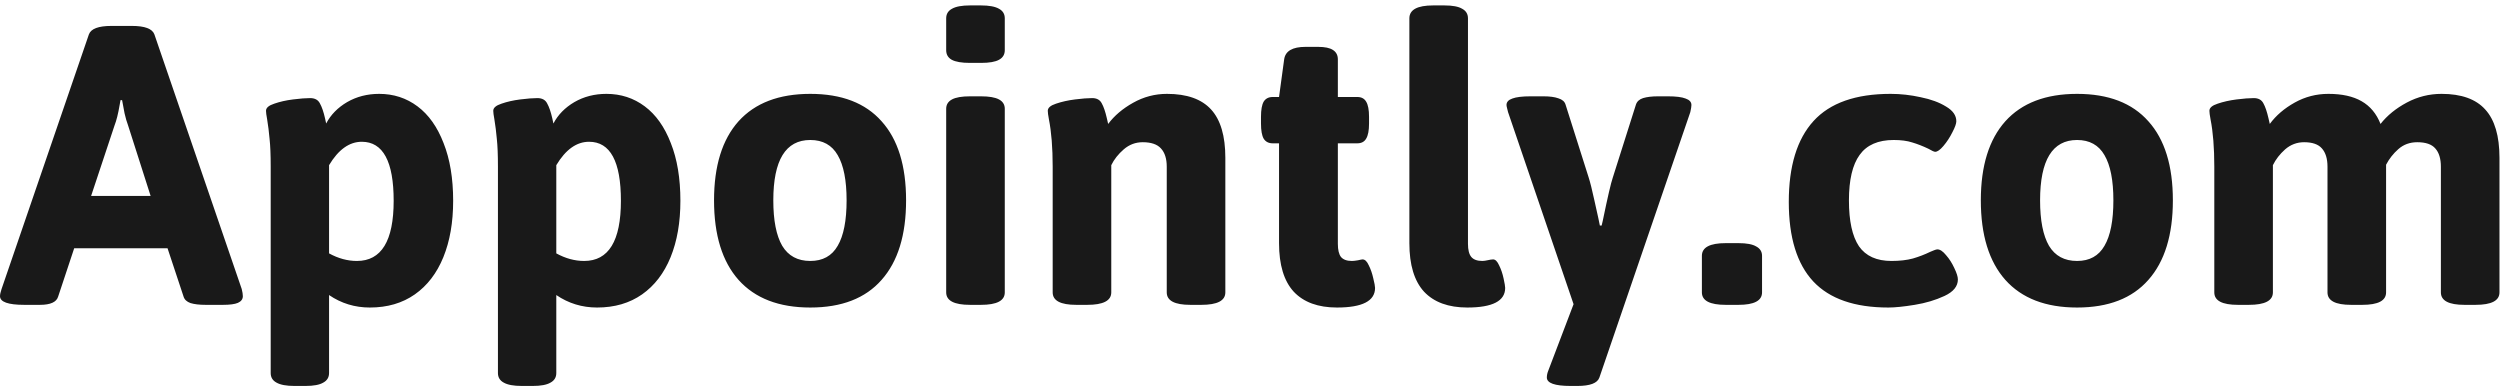 <svg width="263" height="41" viewBox="0 0 263 41" fill="none" xmlns="http://www.w3.org/2000/svg">
<path d="M2.555 32.07C0.852 32.07 0 31.766 0 31.156C0 30.984 0.055 30.734 0.164 30.406L9.352 3.617C9.57 3.023 10.359 2.727 11.719 2.727H13.875C15.234 2.727 16.023 3.023 16.242 3.617L25.43 30.406C25.508 30.719 25.547 30.969 25.547 31.156C25.547 31.469 25.375 31.703 25.031 31.859C24.703 32 24.18 32.07 23.461 32.07H21.633C20.977 32.07 20.445 32.008 20.039 31.883C19.648 31.742 19.406 31.516 19.312 31.203L17.625 26.117H7.805L6.117 31.203C5.945 31.781 5.305 32.07 4.195 32.07H2.555ZM15.844 20.609L13.477 13.203C13.336 12.828 13.211 12.398 13.102 11.914C13.008 11.43 12.922 10.969 12.844 10.531H12.68L12.586 11.047C12.43 11.969 12.25 12.688 12.047 13.203L9.586 20.609H15.844ZM30.984 40.602C30.125 40.602 29.492 40.484 29.086 40.25C28.68 40.031 28.477 39.695 28.477 39.242V17.539C28.477 16.289 28.438 15.312 28.359 14.609C28.297 13.891 28.211 13.203 28.102 12.547C28.023 12.125 27.984 11.828 27.984 11.656C27.984 11.344 28.273 11.094 28.852 10.906C29.43 10.703 30.086 10.555 30.82 10.461C31.57 10.367 32.172 10.32 32.625 10.32C33.125 10.32 33.469 10.508 33.656 10.883C33.859 11.242 34.039 11.766 34.195 12.453L34.312 12.992C34.797 12.07 35.531 11.32 36.516 10.742C37.516 10.164 38.641 9.875 39.891 9.875C41.406 9.875 42.75 10.312 43.922 11.188C45.094 12.062 46.008 13.352 46.664 15.055C47.336 16.742 47.672 18.766 47.672 21.125C47.672 23.391 47.328 25.367 46.641 27.055C45.953 28.742 44.953 30.047 43.641 30.969C42.328 31.891 40.75 32.352 38.906 32.352C37.328 32.352 35.898 31.914 34.617 31.039V39.242C34.617 39.695 34.414 40.031 34.008 40.25C33.617 40.484 32.992 40.602 32.133 40.602H30.984ZM37.547 27.453C40.125 27.453 41.414 25.344 41.414 21.125C41.414 16.984 40.297 14.914 38.062 14.914C36.75 14.914 35.602 15.734 34.617 17.375V26.656C35.586 27.188 36.562 27.453 37.547 27.453ZM54.891 40.602C54.031 40.602 53.398 40.484 52.992 40.25C52.586 40.031 52.383 39.695 52.383 39.242V17.539C52.383 16.289 52.344 15.312 52.266 14.609C52.203 13.891 52.117 13.203 52.008 12.547C51.93 12.125 51.891 11.828 51.891 11.656C51.891 11.344 52.18 11.094 52.758 10.906C53.336 10.703 53.992 10.555 54.727 10.461C55.477 10.367 56.078 10.32 56.531 10.32C57.031 10.32 57.375 10.508 57.562 10.883C57.766 11.242 57.945 11.766 58.102 12.453L58.219 12.992C58.703 12.07 59.438 11.32 60.422 10.742C61.422 10.164 62.547 9.875 63.797 9.875C65.312 9.875 66.656 10.312 67.828 11.188C69 12.062 69.914 13.352 70.57 15.055C71.242 16.742 71.578 18.766 71.578 21.125C71.578 23.391 71.234 25.367 70.547 27.055C69.859 28.742 68.859 30.047 67.547 30.969C66.234 31.891 64.656 32.352 62.812 32.352C61.234 32.352 59.805 31.914 58.523 31.039V39.242C58.523 39.695 58.32 40.031 57.914 40.25C57.523 40.484 56.898 40.602 56.039 40.602H54.891ZM61.453 27.453C64.031 27.453 65.32 25.344 65.32 21.125C65.32 16.984 64.203 14.914 61.969 14.914C60.656 14.914 59.508 15.734 58.523 17.375V26.656C59.492 27.188 60.469 27.453 61.453 27.453ZM85.242 32.352C81.945 32.352 79.43 31.383 77.695 29.445C75.977 27.508 75.117 24.719 75.117 21.078C75.117 17.453 75.977 14.68 77.695 12.758C79.43 10.836 81.945 9.875 85.242 9.875C88.539 9.875 91.039 10.836 92.742 12.758C94.461 14.664 95.32 17.438 95.32 21.078C95.32 24.719 94.461 27.508 92.742 29.445C91.039 31.383 88.539 32.352 85.242 32.352ZM85.242 27.453C86.555 27.453 87.516 26.922 88.125 25.859C88.75 24.797 89.062 23.203 89.062 21.078C89.062 18.969 88.75 17.383 88.125 16.32C87.516 15.258 86.555 14.727 85.242 14.727C82.648 14.727 81.352 16.844 81.352 21.078C81.352 23.188 81.664 24.781 82.289 25.859C82.93 26.922 83.914 27.453 85.242 27.453ZM102.047 6.617C101.172 6.617 100.531 6.508 100.125 6.289C99.734 6.07 99.539 5.734 99.539 5.281V1.93C99.539 1.477 99.742 1.141 100.148 0.922C100.555 0.688 101.188 0.57 102.047 0.57H103.195C104.055 0.57 104.688 0.688 105.094 0.922C105.5 1.141 105.703 1.477 105.703 1.93V5.281C105.703 5.734 105.5 6.07 105.094 6.289C104.703 6.508 104.07 6.617 103.195 6.617H102.047ZM102.047 32.07C100.375 32.07 99.539 31.633 99.539 30.758V11.445C99.539 11.008 99.742 10.68 100.148 10.461C100.555 10.242 101.188 10.133 102.047 10.133H103.195C104.055 10.133 104.688 10.242 105.094 10.461C105.5 10.68 105.703 11.008 105.703 11.445V30.758C105.703 31.633 104.867 32.07 103.195 32.07H102.047ZM113.227 32.07C111.57 32.07 110.742 31.633 110.742 30.758V17.539C110.742 15.539 110.609 13.875 110.344 12.547C110.266 12.125 110.227 11.828 110.227 11.656C110.227 11.344 110.516 11.094 111.094 10.906C111.688 10.703 112.352 10.555 113.086 10.461C113.836 10.367 114.438 10.32 114.891 10.32C115.375 10.32 115.711 10.5 115.898 10.859C116.102 11.219 116.281 11.742 116.438 12.43L116.578 13.039C117.234 12.164 118.109 11.422 119.203 10.812C120.312 10.188 121.5 9.875 122.766 9.875C124.859 9.875 126.406 10.422 127.406 11.516C128.406 12.609 128.906 14.305 128.906 16.602V30.758C128.906 31.633 128.062 32.07 126.375 32.07H125.227C123.57 32.07 122.742 31.633 122.742 30.758V17.539C122.742 16.695 122.539 16.055 122.133 15.617C121.742 15.18 121.102 14.961 120.211 14.961C119.461 14.961 118.797 15.211 118.219 15.711C117.641 16.211 117.203 16.766 116.906 17.375V30.758C116.906 31.633 116.062 32.07 114.375 32.07H113.227ZM140.648 32.352C138.664 32.352 137.148 31.797 136.102 30.688C135.07 29.562 134.555 27.859 134.555 25.578V15.078H133.898C133.461 15.078 133.141 14.914 132.938 14.586C132.75 14.258 132.656 13.727 132.656 12.992V12.289C132.656 11.555 132.75 11.023 132.938 10.695C133.141 10.367 133.461 10.203 133.898 10.203H134.555L135.094 6.242C135.219 5.367 135.969 4.93 137.344 4.93H138.656C139.375 4.93 139.898 5.039 140.227 5.258C140.57 5.477 140.742 5.805 140.742 6.242V10.203H142.781C143.219 10.203 143.531 10.367 143.719 10.695C143.922 11.023 144.023 11.555 144.023 12.289V12.992C144.023 13.727 143.922 14.258 143.719 14.586C143.531 14.914 143.219 15.078 142.781 15.078H140.742V25.648C140.742 26.289 140.852 26.75 141.07 27.031C141.305 27.312 141.688 27.453 142.219 27.453C142.375 27.453 142.586 27.43 142.852 27.383C143.117 27.32 143.281 27.289 143.344 27.289C143.594 27.289 143.812 27.5 144 27.922C144.203 28.328 144.359 28.781 144.469 29.281C144.594 29.781 144.656 30.117 144.656 30.289C144.656 31.664 143.32 32.352 140.648 32.352ZM154.359 32.352C152.375 32.352 150.859 31.797 149.812 30.688C148.781 29.562 148.266 27.859 148.266 25.578V1.93C148.266 1.023 149.102 0.57 150.773 0.57H151.945C152.805 0.57 153.43 0.688 153.82 0.922C154.227 1.141 154.43 1.477 154.43 1.93V25.648C154.43 26.289 154.547 26.75 154.781 27.031C155.016 27.312 155.406 27.453 155.953 27.453C156.094 27.453 156.305 27.422 156.586 27.359C156.664 27.344 156.742 27.328 156.82 27.312C156.898 27.297 156.984 27.289 157.078 27.289C157.312 27.289 157.523 27.5 157.711 27.922C157.914 28.328 158.07 28.789 158.18 29.305C158.289 29.805 158.344 30.133 158.344 30.289C158.344 31.664 157.016 32.352 154.359 32.352ZM165.234 40.602C163.562 40.602 162.727 40.305 162.727 39.711C162.727 39.477 162.781 39.227 162.891 38.961L165.539 32L158.648 11.797C158.633 11.703 158.602 11.578 158.555 11.422C158.508 11.25 158.484 11.125 158.484 11.047C158.484 10.734 158.688 10.508 159.094 10.367C159.5 10.211 160.141 10.133 161.016 10.133H162.375C163.031 10.133 163.555 10.203 163.945 10.344C164.352 10.469 164.602 10.688 164.695 11L167.133 18.688C167.289 19.172 167.484 19.953 167.719 21.031C167.953 22.094 168.094 22.727 168.141 22.93L168.305 23.727H168.492C168.508 23.617 168.547 23.453 168.609 23.234C169.125 20.734 169.477 19.219 169.664 18.688L172.102 11C172.211 10.672 172.461 10.445 172.852 10.32C173.258 10.195 173.789 10.133 174.445 10.133H175.453C176.312 10.133 176.938 10.211 177.328 10.367C177.734 10.508 177.938 10.734 177.938 11.047C177.938 11.203 177.898 11.453 177.82 11.797L168.258 39.711C168.055 40.305 167.281 40.602 165.938 40.602H165.234ZM181.547 32.07C179.875 32.07 179.039 31.633 179.039 30.758V26.914C179.039 26.023 179.875 25.578 181.547 25.578H182.883C183.742 25.578 184.367 25.695 184.758 25.93C185.164 26.148 185.367 26.477 185.367 26.914V30.758C185.367 31.633 184.539 32.07 182.883 32.07H181.547ZM198.656 32.352C195.109 32.352 192.477 31.438 190.758 29.609C189.039 27.766 188.18 24.977 188.18 21.242C188.18 17.477 189.047 14.641 190.781 12.734C192.516 10.828 195.219 9.875 198.891 9.875C199.938 9.875 200.992 9.992 202.055 10.227C203.133 10.445 204.023 10.773 204.727 11.211C205.445 11.633 205.805 12.148 205.805 12.758C205.805 13.008 205.664 13.398 205.383 13.93C205.117 14.461 204.805 14.938 204.445 15.359C204.102 15.766 203.812 15.969 203.578 15.969C203.469 15.969 203.227 15.859 202.852 15.641C202.258 15.359 201.695 15.141 201.164 14.984C200.633 14.812 199.984 14.727 199.219 14.727C197.578 14.727 196.383 15.25 195.633 16.297C194.883 17.328 194.508 18.922 194.508 21.078C194.508 23.25 194.859 24.859 195.562 25.906C196.281 26.938 197.422 27.453 198.984 27.453C199.844 27.453 200.594 27.367 201.234 27.195C201.875 27.008 202.484 26.773 203.062 26.492C203.172 26.445 203.305 26.391 203.461 26.328C203.617 26.266 203.734 26.234 203.812 26.234C204.094 26.234 204.398 26.438 204.727 26.844C205.07 27.234 205.359 27.688 205.594 28.203C205.844 28.719 205.969 29.117 205.969 29.398C205.969 30.117 205.5 30.695 204.562 31.133C203.625 31.57 202.578 31.883 201.422 32.07C200.266 32.258 199.344 32.352 198.656 32.352ZM218.508 32.352C215.211 32.352 212.695 31.383 210.961 29.445C209.242 27.508 208.383 24.719 208.383 21.078C208.383 17.453 209.242 14.68 210.961 12.758C212.695 10.836 215.211 9.875 218.508 9.875C221.805 9.875 224.305 10.836 226.008 12.758C227.727 14.664 228.586 17.438 228.586 21.078C228.586 24.719 227.727 27.508 226.008 29.445C224.305 31.383 221.805 32.352 218.508 32.352ZM218.508 27.453C219.82 27.453 220.781 26.922 221.391 25.859C222.016 24.797 222.328 23.203 222.328 21.078C222.328 18.969 222.016 17.383 221.391 16.32C220.781 15.258 219.82 14.727 218.508 14.727C215.914 14.727 214.617 16.844 214.617 21.078C214.617 23.188 214.93 24.781 215.555 25.859C216.195 26.922 217.18 27.453 218.508 27.453ZM256.852 9.875C258.93 9.875 260.461 10.422 261.445 11.516C262.445 12.609 262.945 14.305 262.945 16.602V30.758C262.945 31.633 262.102 32.07 260.414 32.07H259.266C257.609 32.07 256.781 31.633 256.781 30.758V17.539C256.781 16.695 256.586 16.055 256.195 15.617C255.82 15.18 255.188 14.961 254.297 14.961C253.516 14.961 252.852 15.203 252.305 15.688C251.773 16.156 251.344 16.703 251.016 17.328V30.758C251.016 31.633 250.18 32.07 248.508 32.07H247.336C245.68 32.07 244.852 31.633 244.852 30.758V17.539C244.852 16.695 244.656 16.055 244.266 15.617C243.891 15.18 243.266 14.961 242.391 14.961C241.641 14.961 240.977 15.211 240.398 15.711C239.836 16.211 239.406 16.766 239.109 17.375V30.758C239.109 31.633 238.266 32.07 236.578 32.07H235.43C233.773 32.07 232.945 31.633 232.945 30.758V17.539C232.945 15.539 232.812 13.875 232.547 12.547C232.469 12.125 232.43 11.828 232.43 11.656C232.43 11.344 232.719 11.094 233.297 10.906C233.891 10.703 234.555 10.555 235.289 10.461C236.039 10.367 236.641 10.32 237.094 10.32C237.578 10.32 237.914 10.5 238.102 10.859C238.305 11.219 238.484 11.742 238.641 12.43L238.781 13.039C239.438 12.148 240.312 11.398 241.406 10.789C242.5 10.18 243.68 9.875 244.945 9.875C246.383 9.875 247.547 10.133 248.438 10.648C249.344 11.164 250.008 11.961 250.43 13.039C251.133 12.148 252.055 11.398 253.195 10.789C254.336 10.18 255.555 9.875 256.852 9.875Z" fill="black" fill-opacity="0.9"/>
</svg>
